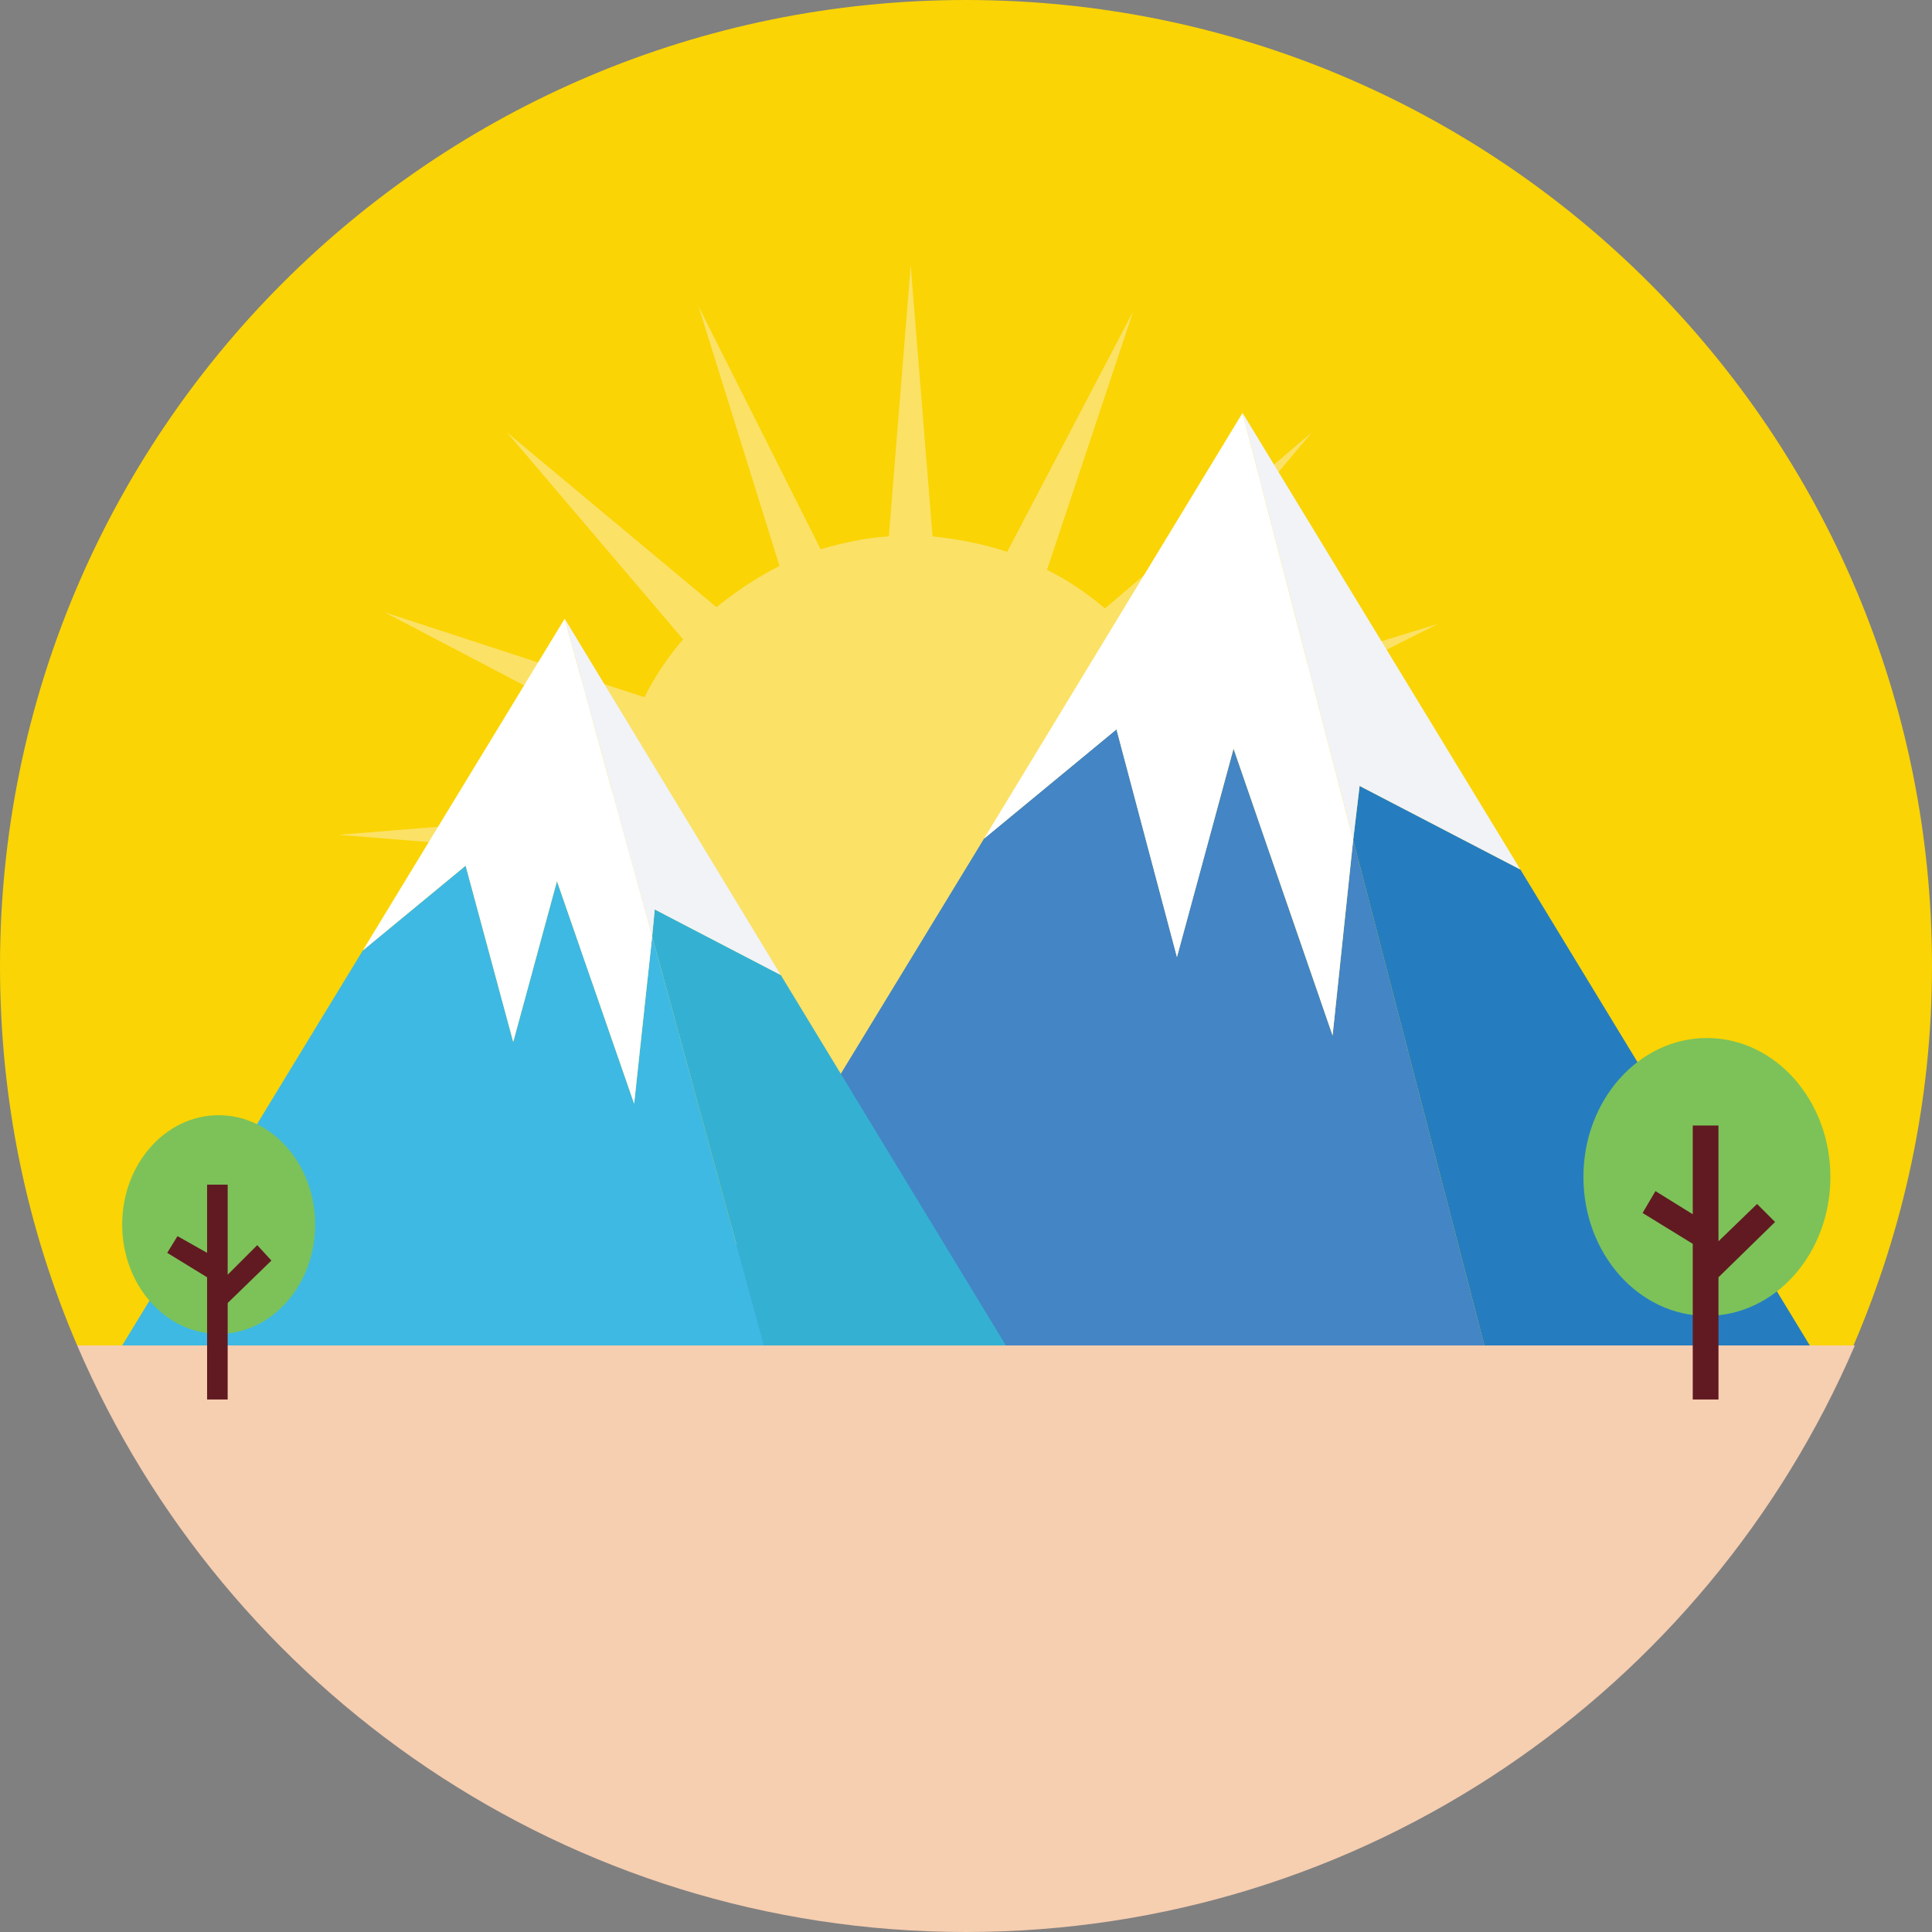<?xml version="1.0" encoding="iso-8859-1"?>
<!-- Generator: Adobe Illustrator 19.0.0, SVG Export Plug-In . SVG Version: 6.00 Build 0)  -->
<svg version="1.1" id="Layer_1" xmlns="http://www.w3.org/2000/svg" xmlns:xlink="http://www.w3.org/1999/xlink" x="0px" y="0px"
	 viewBox="0 0 509.287 509.287" style="enable-background:new 0 0 509.287 509.287;" xml:space="preserve">
<rect x="0" y="0" width="509.287" height="509.287" fill="#808080" stroke="none"/>
<path style="fill:#FAD404;" d="M509.287,254.644C509.287,113.928,395.359,0,254.644,0S0,113.928,0,254.644
	c0,35.603,7.121,69.171,20.344,100.026h468.26C501.828,323.815,509.287,290.246,509.287,254.644z"/>
<path style="fill:#FBE166;" d="M377.727,279.057l-63.407-33.229c2.034-6.103,3.391-12.885,4.069-19.666l71.544-5.764l-71.544-5.764
	c-0.339-6.103-1.695-12.207-3.391-17.971l64.085-32.212l-68.493,21.023c-3.052-6.103-6.781-11.528-10.85-16.615l46.114-54.93
	l-54.591,46.453c-4.747-4.069-9.833-7.46-15.258-10.172l22.718-68.154l-33.229,63.407c-6.103-2.034-12.885-3.391-19.666-4.069
	l-5.764-71.544l-5.764,71.544c-6.103,0.339-12.207,1.695-17.971,3.391l-32.212-64.085l21.362,68.493
	c-6.103,3.052-11.528,6.781-16.615,10.85l-55.269-46.114l46.453,54.591c-4.069,4.747-7.46,9.833-10.172,15.258l-68.493-22.379
	l63.407,33.229c-2.034,6.103-3.391,12.885-4.069,19.666l-71.544,5.764l71.544,5.764c0.339,6.103,1.695,12.207,3.391,17.971
	l-63.746,32.551l68.493-21.362c3.052,6.103,6.781,11.528,10.85,16.615l-46.114,54.591l54.591-46.114
	c4.747,4.069,9.833,7.46,15.258,10.172L180.726,358.4l33.229-63.407c6.103,2.034,12.885,3.391,19.666,4.069l5.764,71.544
	l5.764-71.544c6.103-0.339,12.207-1.695,17.971-3.391l32.212,64.085l-21.362-68.493c6.103-3.052,11.528-6.781,16.615-10.85
	l54.591,46.453l-45.775-55.269c4.069-4.747,7.46-9.833,10.172-15.258L377.727,279.057z"/>
<path style="fill:#F6CEB0;" d="M20.344,354.67c38.993,90.872,129.187,154.617,234.299,154.617S449.95,445.542,488.943,354.67
	C488.943,354.67,20.344,354.67,20.344,354.67z"/>
<polygon style="fill:#4485C5;" points="351.279,272.954 325.171,197.34 310.252,252.27 294.315,192.254 259.391,221.075 
	178.013,354.67 391.29,354.67 356.705,221.415 "/>
<polygon style="fill:#257DC0;" points="400.784,229.213 358.4,207.174 356.705,221.415 391.29,354.67 477.076,354.67 "/>
<polygon style="fill:#F1F3F7;" points="358.4,207.174 400.784,229.213 327.544,108.842 356.705,221.415 "/>
<polygon style="fill:#FFFFFF;" points="310.252,252.27 325.171,197.34 351.279,272.954 356.705,221.415 327.544,108.842 
	259.391,221.075 294.315,192.254 "/>
<polygon style="fill:#34B1D2;" points="205.817,257.017 172.588,239.725 171.91,246.845 201.409,354.67 265.155,354.67 "/>
<polygon style="fill:#3EB9E3;" points="167.163,290.924 146.819,232.265 135.29,274.649 122.744,228.196 95.619,250.575 
	32.212,354.67 201.409,354.67 171.91,246.845 "/>
<polygon style="fill:#F1F3F7;" points="172.588,239.725 205.817,257.017 148.853,163.094 171.91,246.845 "/>
<polygon style="fill:#FFFFFF;" points="135.29,274.649 146.819,232.265 167.163,290.924 171.91,246.845 148.853,163.094 
	95.619,250.575 122.744,228.196 "/>
<ellipse style="fill:#7CC259;" cx="449.95" cy="310.252" rx="32.551" ry="36.62"/>
<polygon style="fill:#611A21;" points="467.921,322.119 463.174,317.372 453.001,327.205 453.001,296.689 446.22,296.689 
	446.22,320.085 436.387,313.981 432.996,319.746 446.22,327.883 446.22,368.911 453.001,368.911 453.001,336.699 "/>
<ellipse style="fill:#7CC259;" cx="57.642" cy="322.797" rx="25.43" ry="28.821"/>
<polygon style="fill:#611A21;" points="71.544,332.291 67.815,328.223 60.016,336.021 60.016,312.286 54.591,312.286 
	54.591,330.257 46.792,325.849 44.079,330.257 54.591,336.699 54.591,368.911 60.016,368.911 60.016,343.481 "/>
<g>
</g>
<g>
</g>
<g>
</g>
<g>
</g>
<g>
</g>
<g>
</g>
<g>
</g>
<g>
</g>
<g>
</g>
<g>
</g>
<g>
</g>
<g>
</g>
<g>
</g>
<g>
</g>
<g>
</g>
</svg>
